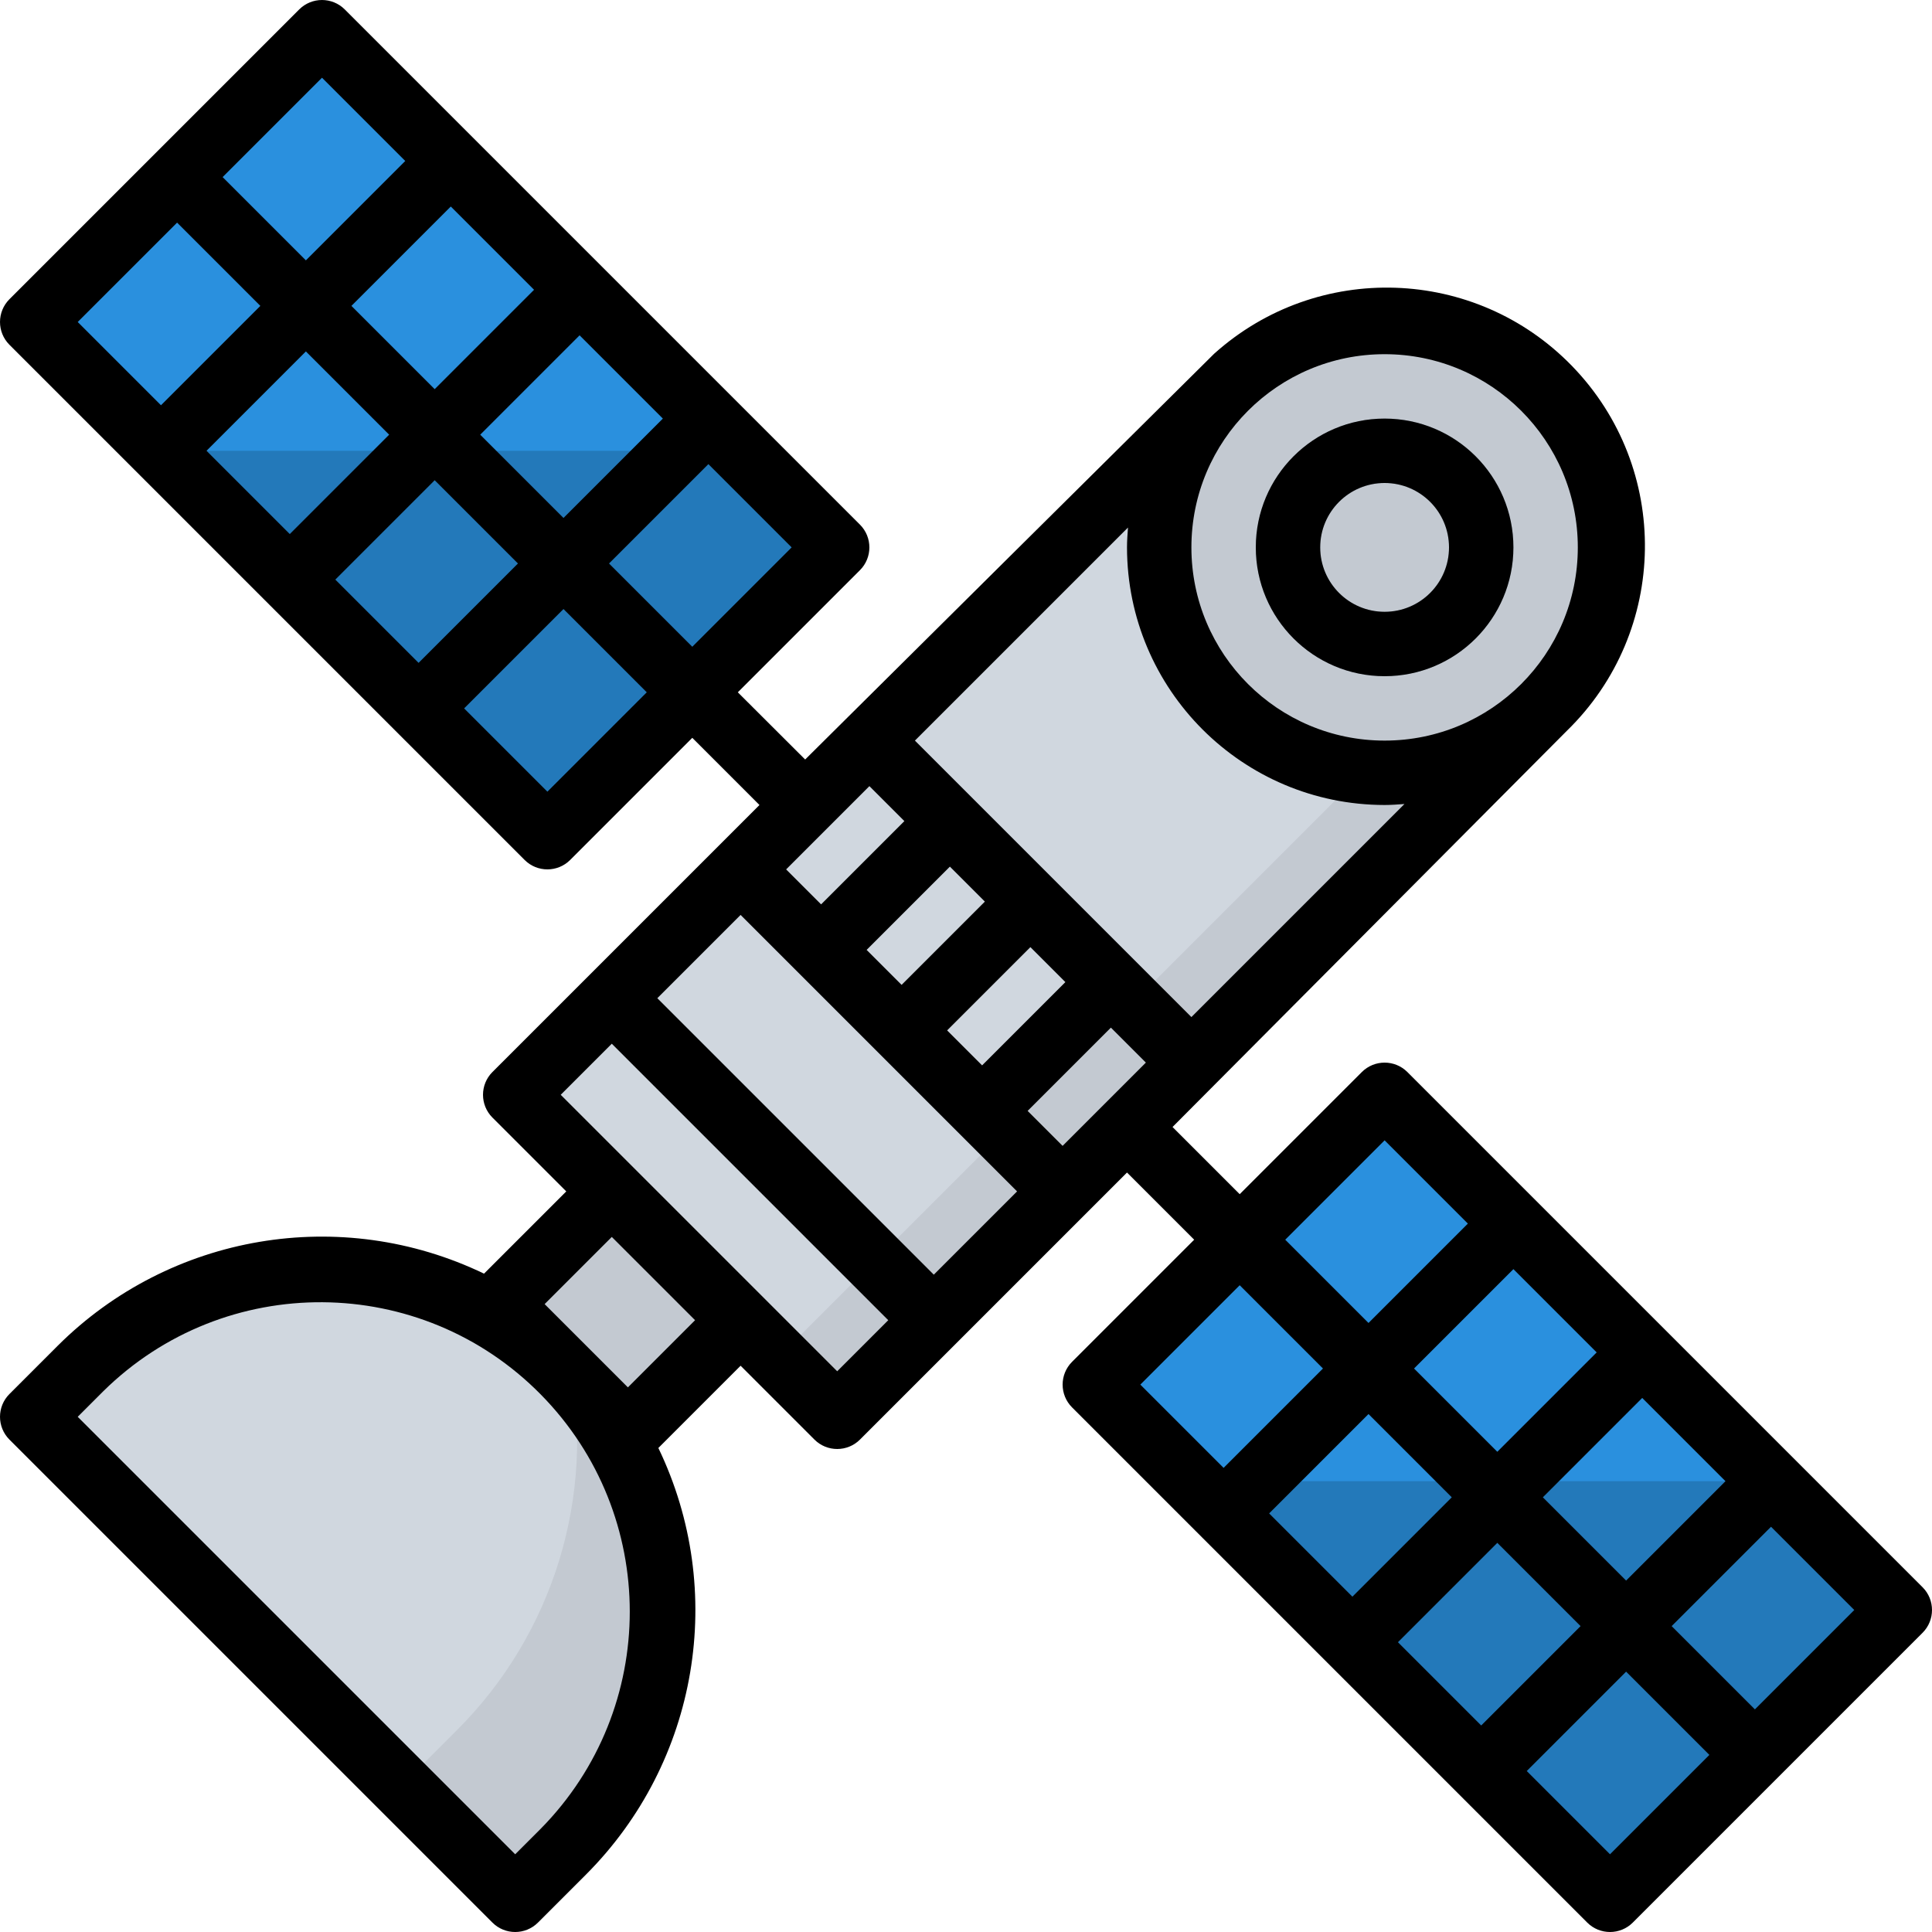 <svg version="1.1" id="Capa_1" xmlns="http://www.w3.org/2000/svg" xmlns:xlink="http://www.w3.org/1999/xlink" x="0px" y="0px" viewBox="0 0 617.536 617.536" style="enable-background:new 0 0 617.536 617.536;" xml:space="preserve" height="512" width="512">
	<g>
		<g>
			<g id="filled_outline_26_">
				<rect x="73.44" y="22.494" transform="matrix(0.707 -0.707 0.707 0.707 -57.548 138.939)" style="fill:#2A90DE;" width="131.001" height="232.885" />
				<rect x="169.232" y="215.399" transform="matrix(0.707 -0.707 0.707 0.707 -107.309 317.287)" style="fill:#D0D7DF;" width="320.226" height="145.554" />
				<rect x="160.227" y="395.448" transform="matrix(0.707 -0.707 0.707 0.707 -243.688 260.807)" style="fill:#C3C9D1;" width="65.5" height="58.224" />
				<path style="fill:#D0D7DF;" d="M164.674,607.249L10.287,452.862l15.439-15.439c42.631-42.631,111.755-42.631,154.387,0l0,0
				c42.631,42.631,42.631,111.755,0,154.387L164.674,607.249z" />
				<path style="fill:#C3C9D1;" d="M184.158,437.424c-0.669-0.669-1.4-1.235-2.059-1.883c8.265,42.703-5.239,86.724-36.024,117.447
				l-15.809,15.809l38.453,38.453l15.439-15.439c42.631-42.621,42.642-111.735,0.021-154.366
				C184.168,437.434,184.168,437.434,184.158,437.424z" />
				<rect x="413.086" y="362.144" transform="matrix(0.707 -0.707 0.707 0.707 -198.237 478.587)" style="fill:#2A90DE;" width="131.001" height="232.885" />
				<polygon style="fill:#2379BA;" points="380.815,473.447 514.617,607.249 607.249,514.617 566.079,473.447 			" />
				<polygon style="fill:#2379BA;" points="51.457,144.089 174.966,267.598 267.598,174.966 236.721,144.089 			" />
				<rect x="211.266" y="316.86" transform="matrix(0.707 -0.707 0.707 0.707 -124.715 359.319)" style="fill:#C3C9D1;" width="320.226" height="26.688" />
				<circle style="fill:#C3C9D1;" cx="442.57" cy="174.966" r="72.047" />
				<path style="fill:#A8B2BF;" d="M442.57,216.136c-22.736,0-41.17-18.434-41.17-41.17s18.434-41.17,41.17-41.17
				s41.17,18.434,41.17,41.17S465.306,216.136,442.57,216.136z M442.57,154.382c-11.373,0-20.585,9.212-20.585,20.585
				s9.212,20.585,20.585,20.585s20.585-9.212,20.585-20.585S453.933,154.382,442.57,154.382z" />
				<g id="outline">
					<path d="M449.847,342.661c-4.014-4.014-10.539-4.014-14.554,0L396.254,381.7l-21.47-21.47l126-126.597
					c32.679-31.773,33.409-84.027,1.637-116.706c-30.898-31.783-81.382-33.471-114.349-3.849
					c-1.266,1.194-130.714,129.685-130.714,129.685l-21.522-21.48l39.039-39.039c4.014-4.014,4.014-10.539,0-14.554L110.196,3.011
					c-4.024-4.014-10.529-4.014-14.554,0L3.011,95.643c-4.014,4.024-4.014,10.529,0,14.554L167.69,274.875
					c4.014,4.014,10.539,4.014,14.553,0l39.039-39.039l21.47,21.47l-85.355,85.355c-4.014,4.014-4.014,10.539,0,14.554
					l23.601,23.601l-26.287,26.287C109.002,385.097,54.38,394.34,18.449,430.147L3.011,445.586c-4.014,4.014-4.014,10.539,0,14.554
					l154.387,154.387c4.014,4.014,10.529,4.014,14.554,0l15.439-15.439c35.807-35.931,45.05-90.553,23.045-136.262l26.287-26.287
					l23.601,23.601c4.014,4.014,10.539,4.014,14.553,0l85.355-85.355l21.47,21.47l-39.039,39.039
					c-4.014,4.014-4.014,10.539,0,14.554L507.34,614.526c4.014,4.014,10.539,4.014,14.554,0l92.632-92.632
					c4.014-4.014,4.014-10.539,0-14.554L449.847,342.661z M211.875,133.797l-31.762,31.762l-26.616-26.616l31.762-31.762
					L211.875,133.797z M170.705,92.627l-31.762,31.762l-26.616-26.616l31.762-31.762L170.705,92.627z M102.919,24.841l26.616,26.616
					L97.773,83.22L71.157,56.603L102.919,24.841z M24.841,102.919l31.762-31.762L83.22,97.773l-31.762,31.762L24.841,102.919z
					 M66.011,144.089l31.762-31.762l26.616,26.616l-31.762,31.762L66.011,144.089z M107.18,185.259l31.762-31.762l26.616,26.616
					l-31.762,31.762L107.18,185.259z M174.966,253.045l-26.616-26.616l31.762-31.762l26.616,26.616L174.966,253.045z
					 M194.666,180.113l31.762-31.762l26.616,26.616l-31.762,31.762L194.666,180.113z M442.57,113.212
					c34.109,0,61.755,27.646,61.755,61.755s-27.646,61.755-61.755,61.755s-61.755-27.646-61.755-61.755
					S408.461,113.212,442.57,113.212z M360.549,168.616c-0.154,2.059-0.319,4.21-0.319,6.35c0.051,45.451,36.888,82.288,82.34,82.34
					c2.141,0,4.251-0.165,6.35-0.319l-68.105,68.105l-88.371-88.371L360.549,168.616z M329.353,302.737l11.178,11.178
					l-26.616,26.616l-11.178-11.178L329.353,302.737z M288.183,314.8l-11.178-11.178l26.616-26.616l11.178,11.178L288.183,314.8z
					 M277.891,251.275l11.178,11.178l-26.616,26.616l-11.178-11.178L277.891,251.275z M172.836,584.534l-8.162,8.162L24.841,452.862
					l8.162-8.162c38.895-38.339,101.494-37.886,139.833,1.009C210.784,484.203,210.784,546.04,172.836,584.534z M200.698,443.455
					l-26.616-26.616l21.47-21.47l26.616,26.616L200.698,443.455z M267.598,438.309l-23.601-23.601l-41.17-41.17l-23.601-23.601
					l16.324-16.324l88.371,88.371L267.598,438.309z M298.476,407.431l-88.371-88.371l26.616-26.616l88.371,88.371L298.476,407.431z
					 M339.645,366.262l-11.178-11.178l26.616-26.616l11.178,11.178L339.645,366.262z M551.526,473.447l-31.762,31.762
					l-26.616-26.616l31.762-31.762L551.526,473.447z M510.356,432.277l-31.762,31.762l-26.616-26.616l31.762-31.762L510.356,432.277
					z M442.57,364.491l26.616,26.616l-31.762,31.762l-26.616-26.616L442.57,364.491z M364.491,442.57l31.762-31.762l26.616,26.616
					l-31.762,31.762L364.491,442.57z M405.661,483.74l31.762-31.762l26.616,26.616l-31.762,31.762L405.661,483.74z M446.831,524.909
					l31.762-31.762l26.616,26.616l-31.762,31.762L446.831,524.909z M514.617,592.695l-26.616-26.616l31.762-31.762l26.616,26.616
					L514.617,592.695z M560.933,546.379l-26.616-26.616l31.762-31.762l26.616,26.616L560.933,546.379z" />
					<path d="M442.57,216.136c22.736,0,41.17-18.434,41.17-41.17s-18.434-41.17-41.17-41.17s-41.17,18.434-41.17,41.17
					S419.834,216.136,442.57,216.136z M442.57,154.382c11.373,0,20.585,9.212,20.585,20.585s-9.212,20.585-20.585,20.585
					s-20.585-9.212-20.585-20.585S431.197,154.382,442.57,154.382z" />
				</g>
			</g>
		</g>
	</g>
	<g>
	</g>
	<g>
	</g>
	<g>
	</g>
	<g>
	</g>
	<g>
	</g>
	<g>
	</g>
	<g>
	</g>
	<g>
	</g>
	<g>
	</g>
	<g>
	</g>
	<g>
	</g>
	<g>
	</g>
	<g>
	</g>
	<g>
	</g>
	<g>
	</g>
</svg>
